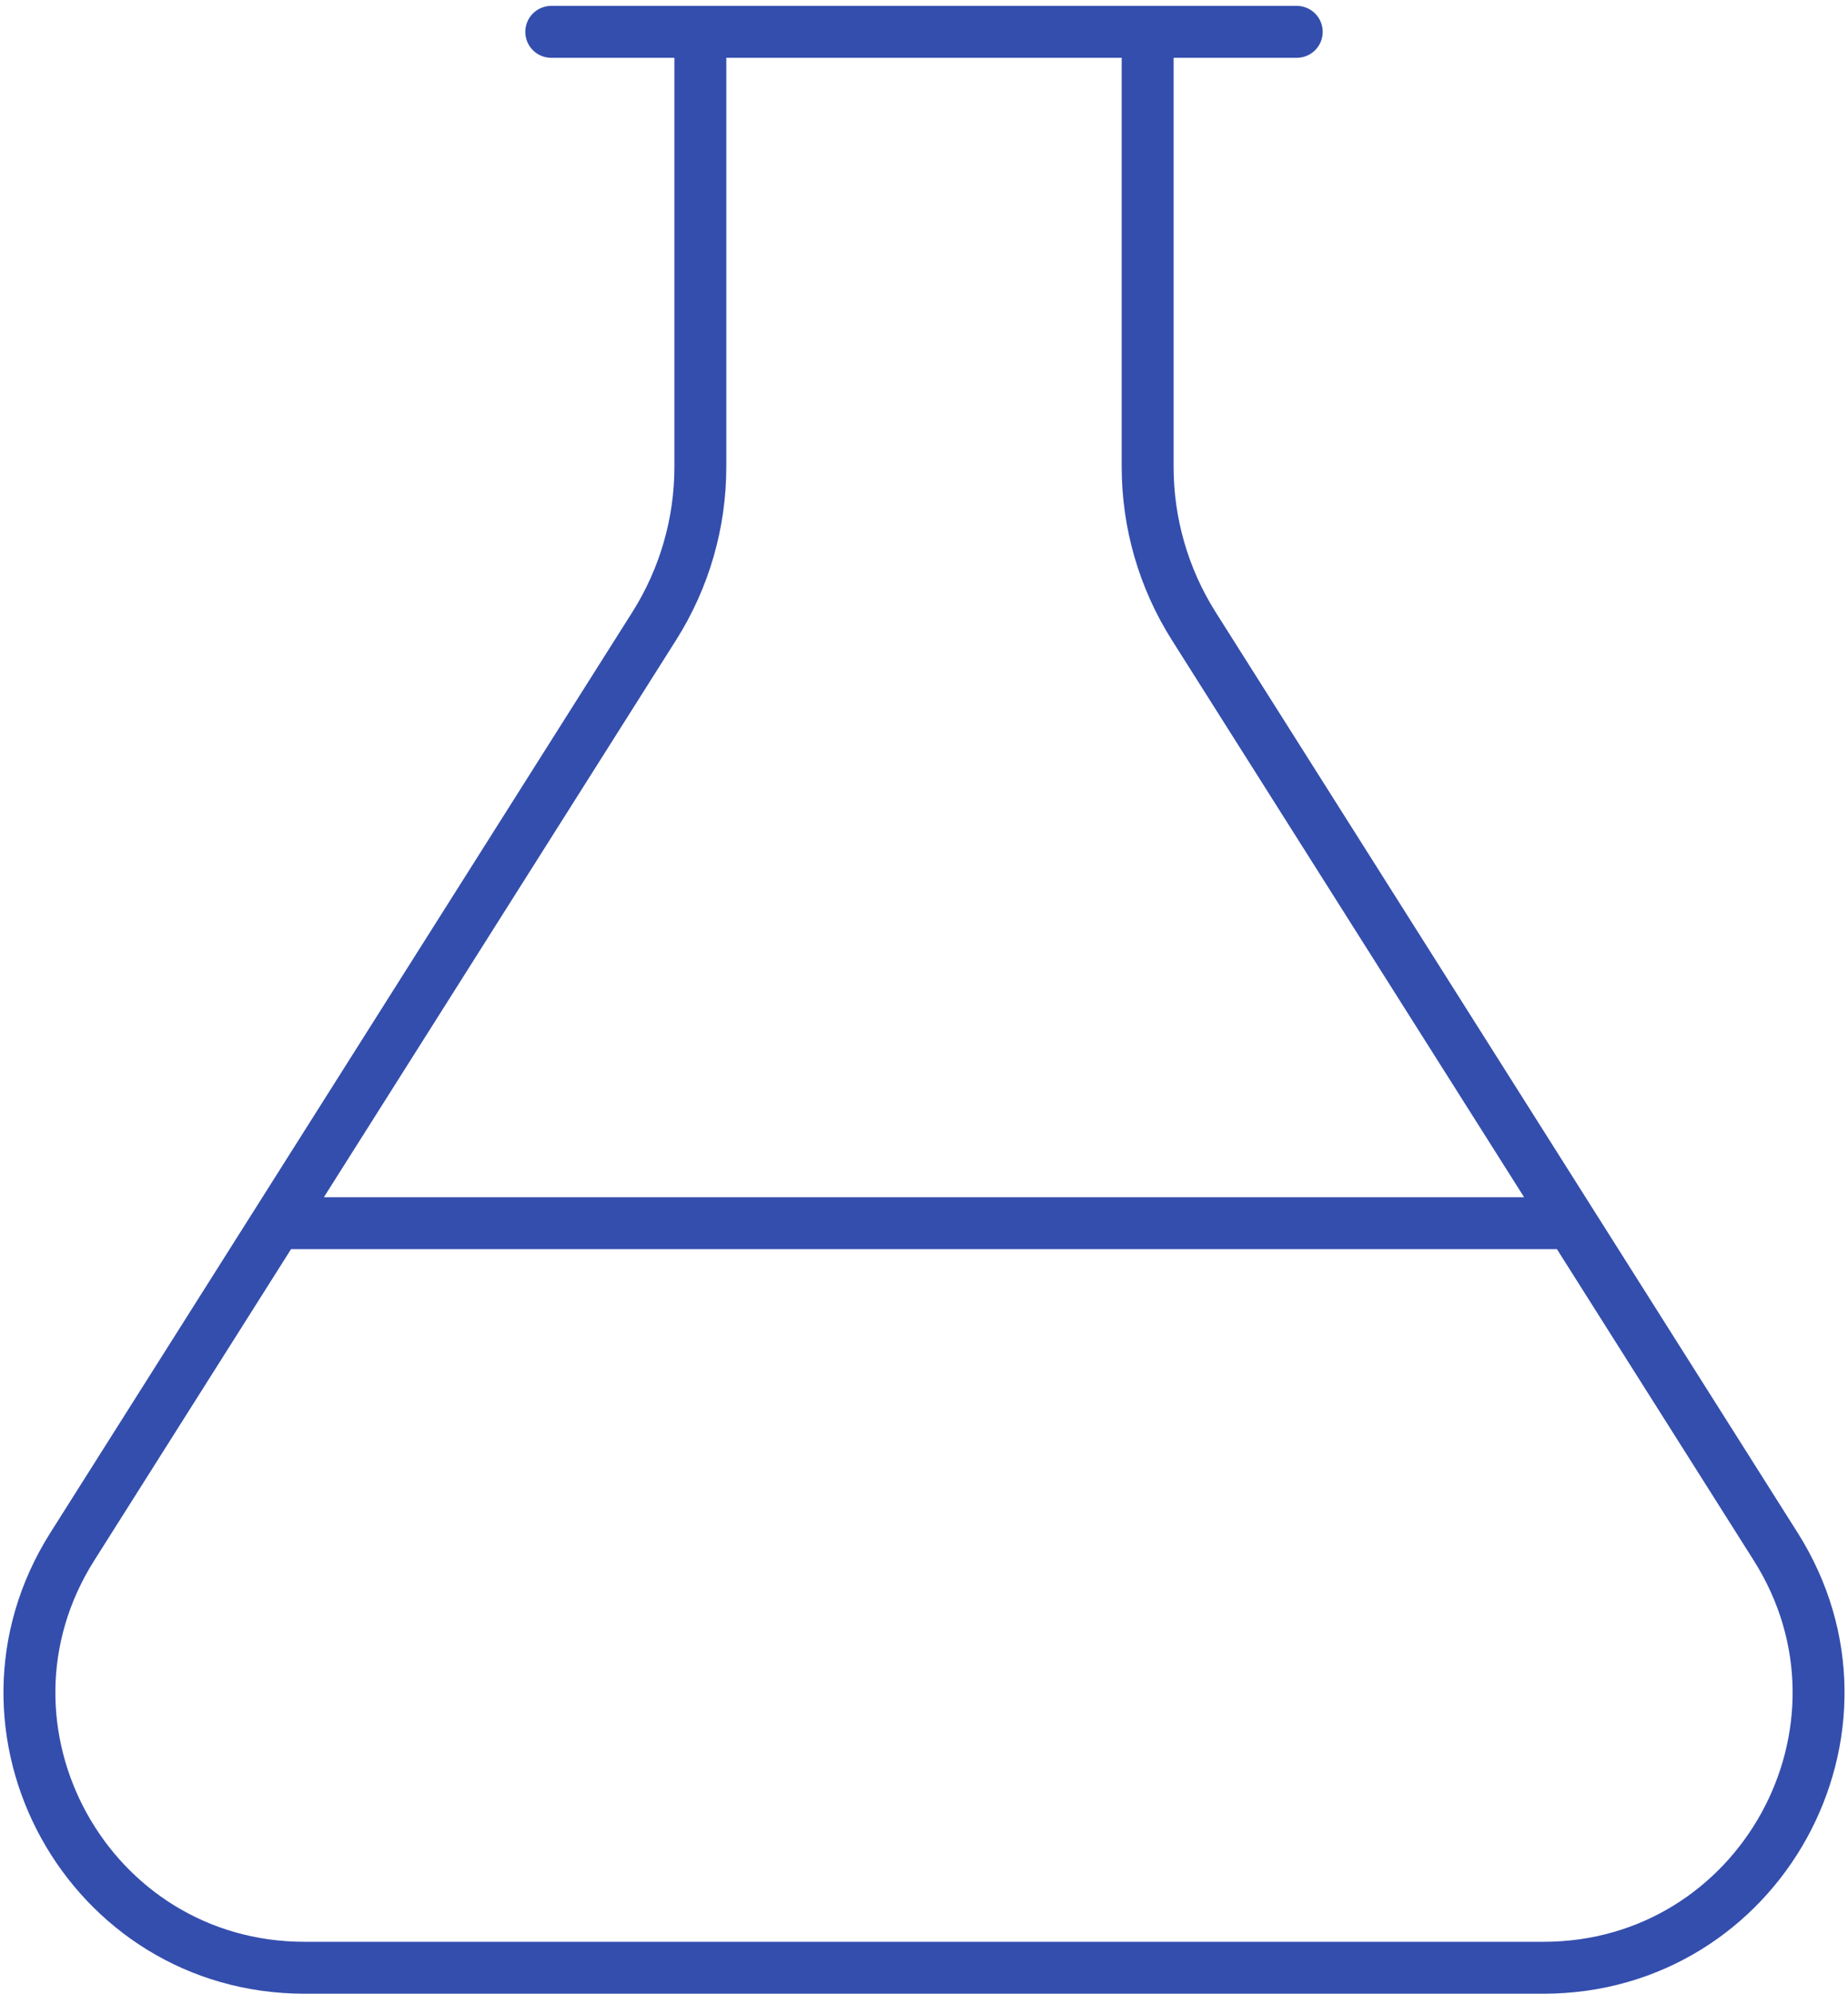 <svg width="178" height="192" viewBox="0 0 178 192" fill="none" xmlns="http://www.w3.org/2000/svg">
<path d="M53.097 3.067H124.903M27.068 117.795H150.932M67.458 3.067V44.96C67.458 50.382 65.921 55.693 63.024 60.278L6.967 148.937C-4.168 166.545 8.502 189.5 29.348 189.5H148.652C169.498 189.5 182.168 166.545 171.033 148.937L114.971 60.278C112.077 55.692 110.541 50.382 110.542 44.96V3.067" stroke="#344EAD" stroke-width="5" stroke-miterlimit="10" stroke-linecap="round"/>
</svg>
